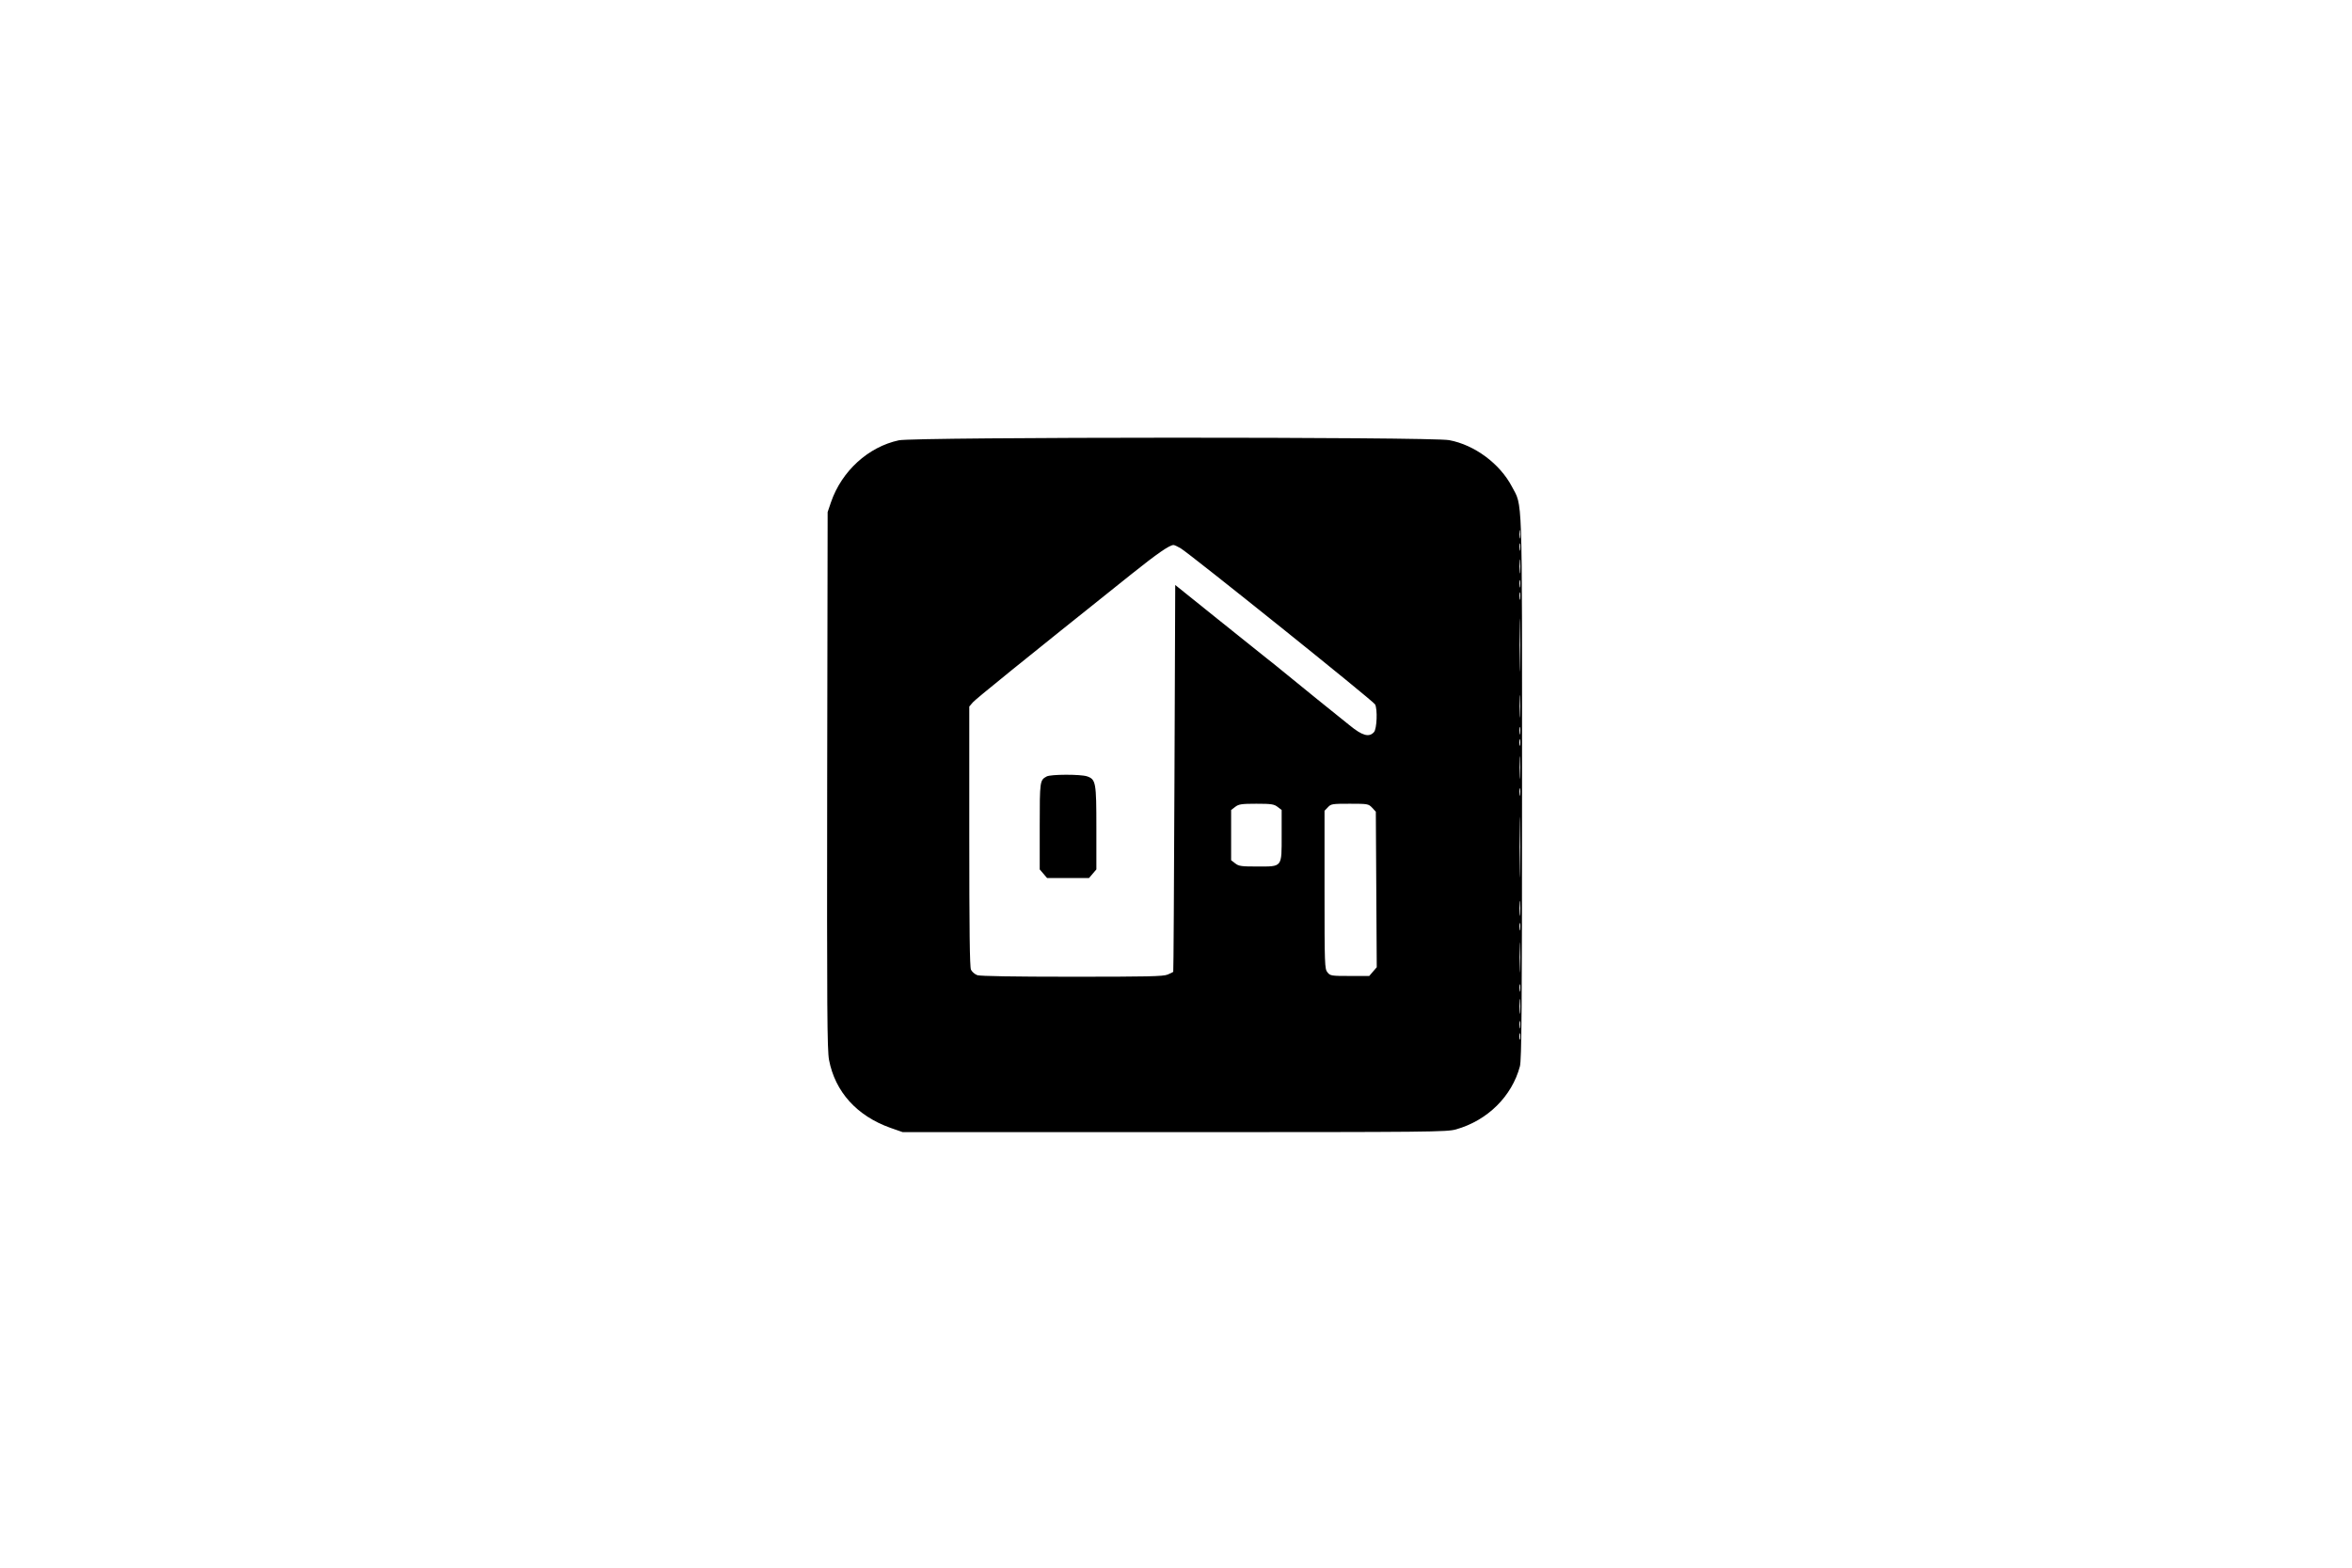 <?xml version="1.0" standalone="no"?>
<!DOCTYPE svg PUBLIC "-//W3C//DTD SVG 20010904//EN"
 "http://www.w3.org/TR/2001/REC-SVG-20010904/DTD/svg10.dtd">
<svg version="1.0" xmlns="http://www.w3.org/2000/svg"
 width="1536pt" height="1024pt" viewBox="0 0 1536 1024"
 preserveAspectRatio="xMidYMid meet">

<g transform="translate(0,1024) scale(0.1,-0.1)"
fill="#000000" stroke="none">
<path d="M5870 7364 c-200 -43 -373 -201 -443 -404 l-22 -65 -3 -1750 c-2
-1514 0 -1760 12 -1828 40 -209 182 -366 401 -444 l80 -28 1775 0 c1688 0
1778 1 1839 18 205 58 365 216 417 412 11 41 14 377 14 1820 0 1964 4 1832
-67 1968 -79 149 -243 271 -409 302 -111 22 -3495 21 -3594 -1z m4057 -636
c-2 -13 -4 -3 -4 22 0 25 2 35 4 23 2 -13 2 -33 0 -45z m0 -80 c-2 -13 -4 -5
-4 17 -1 22 1 32 4 23 2 -10 2 -28 0 -40z m-2217 11 c68 -42 1258 -997 1270
-1020 17 -31 12 -160 -7 -181 -32 -36 -76 -24 -160 45 -43 35 -137 111 -210
169 -73 59 -166 135 -209 170 -42 35 -95 77 -118 95 -22 17 -167 133 -321 257
l-280 225 -5 -1262 c-3 -694 -6 -1263 -8 -1265 -1 -2 -18 -10 -37 -18 -29 -12
-132 -14 -623 -14 -386 0 -599 4 -619 10 -17 6 -35 22 -42 36 -8 18 -11 260
-11 872 l0 847 23 27 c19 22 315 262 1035 837 170 136 250 191 276 191 6 0 27
-10 46 -21z m2217 -156 c-2 -21 -4 -4 -4 37 0 41 2 58 4 38 2 -21 2 -55 0 -75z
m0 -95 c-2 -13 -4 -5 -4 17 -1 22 1 32 4 23 2 -10 2 -28 0 -40z m0 -80 c-2
-13 -4 -5 -4 17 -1 22 1 32 4 23 2 -10 2 -28 0 -40z m0 -440 c-1 -79 -3 -17
-3 137 0 154 2 218 3 143 2 -75 2 -201 0 -280z m0 -320 c-2 -35 -3 -9 -3 57 0
66 1 94 3 63 2 -32 2 -86 0 -120z m0 -120 c-2 -13 -4 -5 -4 17 -1 22 1 32 4
23 2 -10 2 -28 0 -40z m0 -75 c-3 -10 -5 -2 -5 17 0 19 2 27 5 18 2 -10 2 -26
0 -35z m0 -205 c-2 -35 -3 -9 -3 57 0 66 1 94 3 63 2 -32 2 -86 0 -120z m0
-120 c-2 -13 -4 -5 -4 17 -1 22 1 32 4 23 2 -10 2 -28 0 -40z m0 -500 c-1 -90
-3 -19 -3 157 0 176 2 249 3 163 2 -86 2 -230 0 -320z m-1583 421 l26 -20 0
-165 c0 -212 6 -204 -159 -204 -105 0 -121 2 -145 21 l-26 20 0 164 0 164 26
20 c23 18 41 21 139 21 98 0 116 -3 139 -21z m617 -5 l24 -26 3 -508 3 -508
-25 -29 -24 -28 -127 0 c-121 0 -128 1 -146 24 -18 22 -19 46 -19 539 l0 516
22 23 c20 22 29 23 143 23 118 0 122 -1 146 -26z m966 -696 c-2 -24 -4 -7 -4
37 0 44 2 63 4 43 2 -21 2 -57 0 -80z m0 -100 c-2 -13 -4 -5 -4 17 -1 22 1 32
4 23 2 -10 2 -28 0 -40z m0 -260 c-1 -46 -3 -11 -3 77 0 88 2 125 3 83 2 -42
2 -114 0 -160z m0 -140 c-2 -13 -4 -5 -4 17 -1 22 1 32 4 23 2 -10 2 -28 0
-40z m0 -140 c-2 -24 -4 -7 -4 37 0 44 2 63 4 43 2 -21 2 -57 0 -80z m0 -100
c-2 -13 -4 -5 -4 17 -1 22 1 32 4 23 2 -10 2 -28 0 -40z m0 -75 c-3 -10 -5 -2
-5 17 0 19 2 27 5 18 2 -10 2 -26 0 -35z"/>
<path d="M6835 5168 c-44 -24 -45 -29 -45 -324 l0 -283 24 -28 24 -28 137 0
137 0 24 28 24 28 0 270 c0 299 -3 318 -61 338 -41 14 -238 14 -264 -1z"/>
</g>
</svg>
